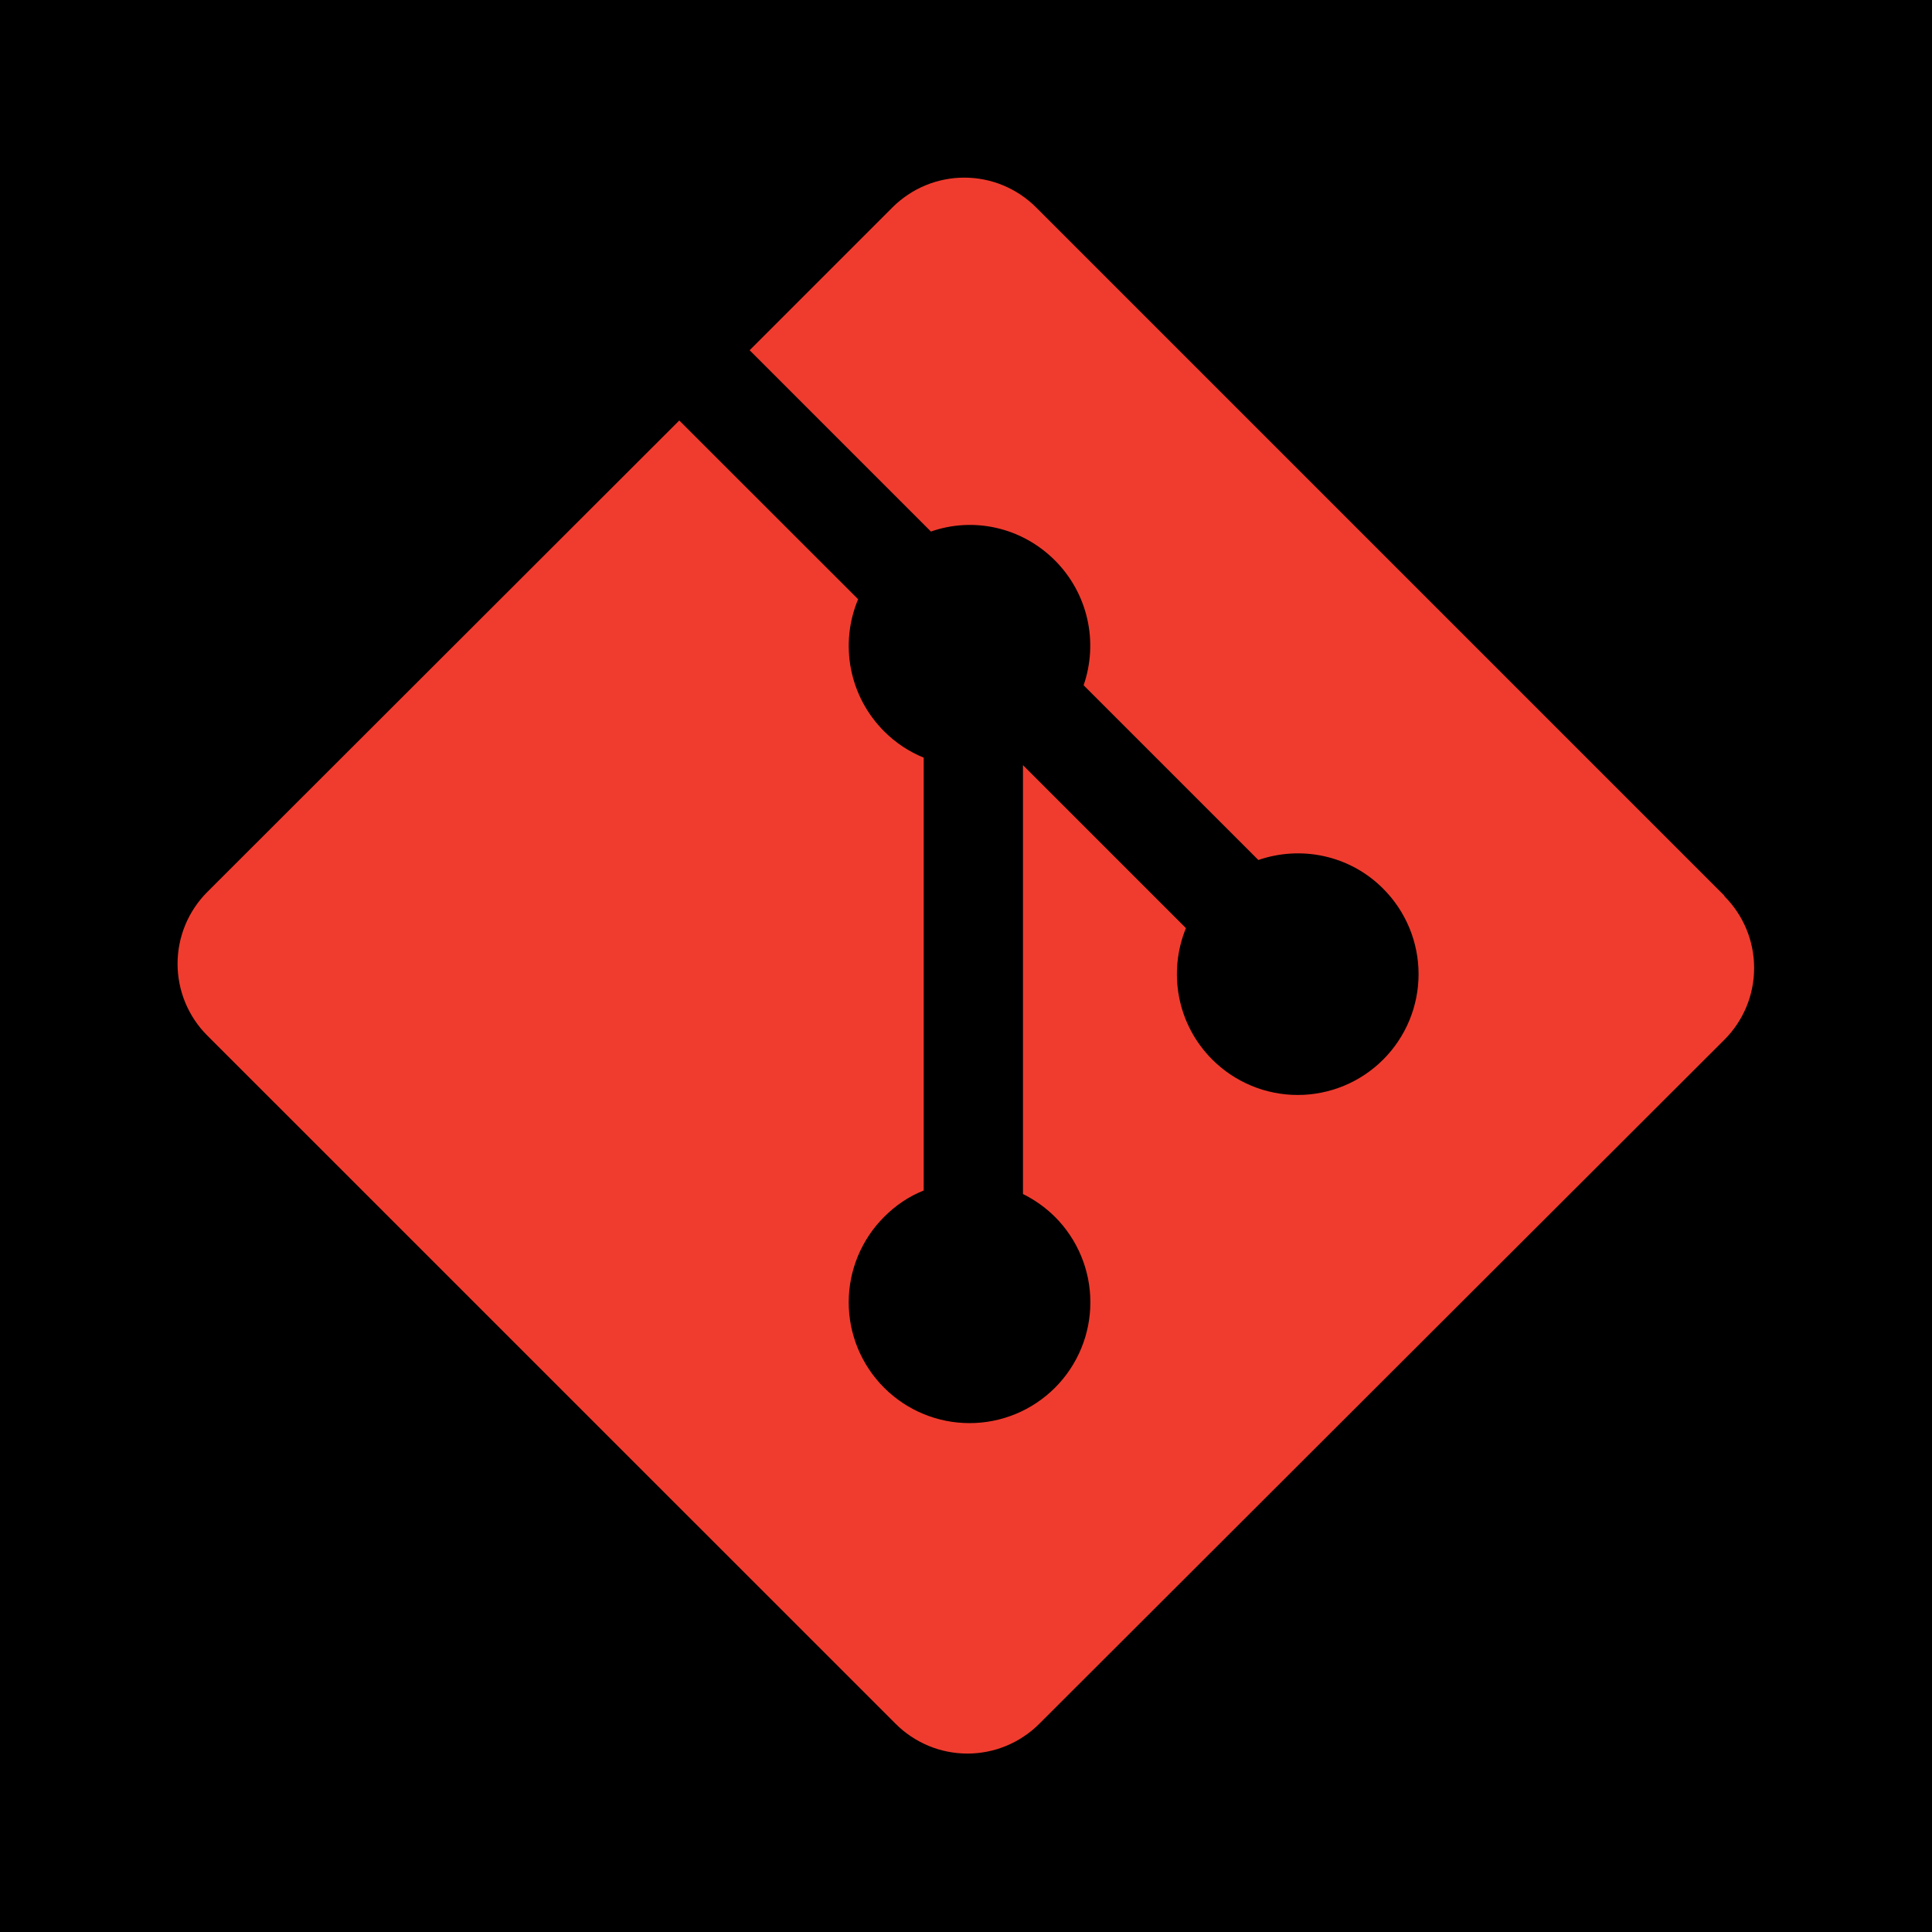 <svg xmlns="http://www.w3.org/2000/svg" xmlns:xlink="http://www.w3.org/1999/xlink" width="500" zoomAndPan="magnify" viewBox="0 0 375 375" height="500" preserveAspectRatio="xMidYMid meet" version="1.0"><defs><clipPath id="98ed020dfd"><path d="M 34.473 34.477 L 340.473 34.477 L 340.473 340.473 L 34.473 340.473 Z M 34.473 34.477 " clip-rule="nonzero"/></clipPath></defs><rect x="-37.5" width="450" fill="#ffffff" y="-37.5" height="450" fill-opacity="1"/><rect x="-37.5" width="450" fill="#000000" y="-37.5" height="450" fill-opacity="1"/><g clip-path="url(#98ed020dfd)"><path fill="#f03c2e" d="M 334.699 173.848 L 201.102 40.25 C 200.645 39.793 200.168 39.359 199.668 38.953 C 199.168 38.543 198.652 38.156 198.117 37.801 C 197.578 37.441 197.027 37.109 196.457 36.805 C 195.887 36.5 195.305 36.227 194.711 35.977 C 194.113 35.73 193.508 35.512 192.887 35.324 C 192.27 35.137 191.645 34.98 191.012 34.855 C 190.379 34.73 189.742 34.637 189.102 34.57 C 188.457 34.508 187.812 34.477 187.168 34.477 C 186.523 34.477 185.879 34.508 185.238 34.57 C 184.594 34.637 183.957 34.73 183.324 34.855 C 182.691 34.98 182.066 35.137 181.449 35.324 C 180.832 35.512 180.223 35.73 179.629 35.977 C 179.031 36.227 178.449 36.5 177.879 36.805 C 177.312 37.109 176.758 37.441 176.223 37.801 C 175.684 38.156 175.168 38.543 174.668 38.953 C 174.168 39.359 173.691 39.793 173.234 40.25 L 145.504 67.98 L 180.695 103.172 C 188.879 100.305 198.25 102.262 204.773 108.785 C 205.547 109.559 206.262 110.383 206.918 111.258 C 207.574 112.129 208.168 113.047 208.695 114 C 209.227 114.957 209.684 115.949 210.074 116.969 C 210.465 117.988 210.781 119.031 211.027 120.098 C 211.273 121.164 211.441 122.242 211.535 123.332 C 211.629 124.418 211.645 125.512 211.586 126.602 C 211.527 127.691 211.391 128.773 211.18 129.848 C 210.973 130.922 210.688 131.973 210.328 133.008 L 244.246 166.926 C 252.453 164.094 261.918 165.922 268.469 172.488 C 269.012 173.035 269.527 173.602 270.016 174.195 C 270.504 174.789 270.961 175.406 271.387 176.043 C 271.816 176.684 272.211 177.34 272.57 178.02 C 272.934 178.695 273.262 179.391 273.559 180.102 C 273.852 180.809 274.109 181.531 274.332 182.266 C 274.555 183.004 274.742 183.746 274.891 184.5 C 275.043 185.254 275.156 186.012 275.23 186.777 C 275.305 187.543 275.344 188.309 275.344 189.078 C 275.344 189.844 275.305 190.613 275.23 191.375 C 275.156 192.141 275.043 192.902 274.895 193.652 C 274.742 194.406 274.559 195.152 274.336 195.887 C 274.109 196.621 273.852 197.344 273.559 198.055 C 273.266 198.766 272.938 199.457 272.574 200.137 C 272.211 200.812 271.816 201.473 271.391 202.109 C 270.965 202.75 270.508 203.367 270.02 203.961 C 269.531 204.555 269.016 205.121 268.473 205.664 C 267.93 206.211 267.359 206.723 266.766 207.211 C 266.172 207.699 265.555 208.156 264.918 208.582 C 264.277 209.008 263.621 209.402 262.941 209.766 C 262.266 210.129 261.57 210.457 260.859 210.75 C 260.148 211.043 259.426 211.301 258.691 211.523 C 257.957 211.746 257.211 211.934 256.457 212.082 C 255.707 212.234 254.945 212.344 254.18 212.422 C 253.418 212.496 252.648 212.531 251.883 212.531 C 251.113 212.531 250.348 212.496 249.582 212.418 C 248.816 212.344 248.059 212.23 247.305 212.078 C 246.551 211.93 245.809 211.742 245.07 211.52 C 244.336 211.297 243.613 211.039 242.906 210.742 C 242.195 210.449 241.5 210.121 240.824 209.758 C 240.148 209.395 239.488 209 238.852 208.574 C 238.211 208.145 237.594 207.688 237 207.199 C 236.406 206.711 235.84 206.195 235.297 205.652 C 228.41 198.77 226.711 188.633 230.191 180.148 L 198.559 148.516 L 198.559 231.758 C 200.867 232.902 202.941 234.383 204.773 236.195 C 205.316 236.738 205.832 237.309 206.32 237.902 C 206.805 238.496 207.262 239.109 207.688 239.75 C 208.117 240.387 208.512 241.047 208.871 241.723 C 209.234 242.398 209.562 243.094 209.855 243.805 C 210.148 244.512 210.41 245.234 210.633 245.969 C 210.855 246.703 211.039 247.449 211.191 248.203 C 211.34 248.957 211.453 249.715 211.527 250.477 C 211.605 251.242 211.641 252.008 211.641 252.777 C 211.641 253.543 211.605 254.312 211.527 255.074 C 211.453 255.84 211.34 256.598 211.191 257.352 C 211.039 258.105 210.855 258.848 210.633 259.582 C 210.41 260.32 210.148 261.043 209.855 261.75 C 209.562 262.461 209.234 263.152 208.871 263.832 C 208.512 264.508 208.117 265.168 207.688 265.805 C 207.262 266.445 206.805 267.059 206.32 267.652 C 205.832 268.246 205.316 268.816 204.773 269.359 C 204.23 269.902 203.66 270.418 203.066 270.902 C 202.473 271.391 201.859 271.848 201.219 272.273 C 200.582 272.703 199.922 273.094 199.246 273.457 C 198.57 273.82 197.875 274.148 197.164 274.441 C 196.457 274.734 195.734 274.992 195 275.215 C 194.266 275.441 193.52 275.625 192.766 275.777 C 192.012 275.926 191.254 276.039 190.492 276.113 C 189.727 276.188 188.961 276.227 188.191 276.227 C 187.422 276.227 186.656 276.188 185.895 276.113 C 185.129 276.039 184.371 275.926 183.617 275.777 C 182.863 275.625 182.121 275.441 181.383 275.215 C 180.648 274.992 179.926 274.734 179.219 274.441 C 178.508 274.148 177.816 273.82 177.137 273.457 C 176.461 273.094 175.801 272.703 175.164 272.273 C 174.523 271.848 173.91 271.391 173.316 270.902 C 172.723 270.418 172.152 269.902 171.609 269.359 C 171.066 268.816 170.551 268.246 170.062 267.652 C 169.574 267.062 169.117 266.445 168.691 265.805 C 168.262 265.168 167.867 264.512 167.508 263.832 C 167.145 263.156 166.816 262.461 166.52 261.754 C 166.227 261.043 165.969 260.32 165.746 259.586 C 165.52 258.852 165.336 258.105 165.184 257.352 C 165.035 256.598 164.922 255.84 164.848 255.074 C 164.77 254.312 164.734 253.547 164.734 252.777 C 164.734 252.008 164.77 251.242 164.848 250.477 C 164.922 249.715 165.035 248.953 165.184 248.199 C 165.336 247.449 165.52 246.703 165.746 245.969 C 165.969 245.234 166.227 244.512 166.52 243.801 C 166.816 243.094 167.145 242.398 167.508 241.723 C 167.867 241.043 168.262 240.387 168.691 239.746 C 169.117 239.109 169.574 238.492 170.062 237.898 C 170.551 237.305 171.066 236.738 171.609 236.195 C 173.875 233.938 176.391 232.227 179.289 231.078 L 179.289 147.062 C 176.496 145.914 173.875 144.223 171.609 141.949 C 170.793 141.129 170.039 140.258 169.348 139.328 C 168.66 138.398 168.043 137.422 167.496 136.402 C 166.953 135.383 166.484 134.324 166.098 133.234 C 165.711 132.145 165.402 131.035 165.18 129.898 C 164.957 128.762 164.816 127.617 164.766 126.461 C 164.711 125.305 164.742 124.152 164.859 123 C 164.977 121.852 165.176 120.715 165.461 119.594 C 165.746 118.473 166.113 117.379 166.562 116.309 L 131.848 81.617 L 40.242 173.129 C 39.785 173.586 39.352 174.066 38.941 174.562 C 38.531 175.062 38.148 175.582 37.789 176.117 C 37.43 176.652 37.098 177.207 36.793 177.777 C 36.488 178.344 36.211 178.93 35.965 179.523 C 35.719 180.121 35.5 180.727 35.312 181.348 C 35.125 181.965 34.969 182.59 34.844 183.223 C 34.715 183.855 34.621 184.492 34.559 185.137 C 34.496 185.777 34.465 186.422 34.465 187.066 C 34.465 187.715 34.496 188.359 34.559 189 C 34.621 189.645 34.715 190.281 34.844 190.914 C 34.969 191.547 35.125 192.172 35.312 192.789 C 35.5 193.41 35.719 194.016 35.965 194.613 C 36.211 195.207 36.488 195.793 36.793 196.359 C 37.098 196.93 37.43 197.484 37.789 198.02 C 38.148 198.555 38.531 199.074 38.941 199.574 C 39.352 200.07 39.785 200.551 40.242 201.004 L 173.848 334.594 C 174.305 335.051 174.781 335.484 175.281 335.895 C 175.781 336.301 176.297 336.688 176.832 337.043 C 177.371 337.402 177.922 337.734 178.492 338.039 C 179.062 338.344 179.645 338.621 180.238 338.867 C 180.836 339.113 181.441 339.332 182.062 339.52 C 182.68 339.707 183.305 339.863 183.938 339.988 C 184.57 340.113 185.207 340.207 185.848 340.273 C 186.492 340.336 187.137 340.367 187.781 340.367 C 188.426 340.367 189.07 340.336 189.711 340.273 C 190.355 340.207 190.992 340.113 191.625 339.988 C 192.258 339.863 192.883 339.707 193.5 339.52 C 194.117 339.332 194.727 339.113 195.32 338.867 C 195.918 338.621 196.5 338.344 197.07 338.039 C 197.637 337.734 198.191 337.402 198.727 337.043 C 199.266 336.688 199.781 336.301 200.281 335.895 C 200.781 335.484 201.258 335.051 201.715 334.594 L 334.699 201.816 C 335.156 201.363 335.59 200.883 336 200.387 C 336.41 199.887 336.793 199.367 337.152 198.832 C 337.512 198.297 337.844 197.742 338.148 197.172 C 338.453 196.605 338.727 196.02 338.977 195.426 C 339.223 194.828 339.441 194.223 339.629 193.602 C 339.816 192.984 339.973 192.359 340.098 191.727 C 340.223 191.094 340.316 190.457 340.383 189.812 C 340.445 189.172 340.477 188.527 340.477 187.883 C 340.477 187.234 340.445 186.59 340.383 185.949 C 340.316 185.305 340.223 184.668 340.098 184.035 C 339.973 183.402 339.816 182.777 339.629 182.16 C 339.441 181.539 339.223 180.934 338.977 180.336 C 338.727 179.742 338.453 179.156 338.148 178.59 C 337.844 178.02 337.512 177.465 337.152 176.93 C 336.793 176.395 336.41 175.875 336 175.375 C 335.59 174.879 335.156 174.398 334.699 173.945 " fill-opacity="1" fill-rule="nonzero"/></g></svg>